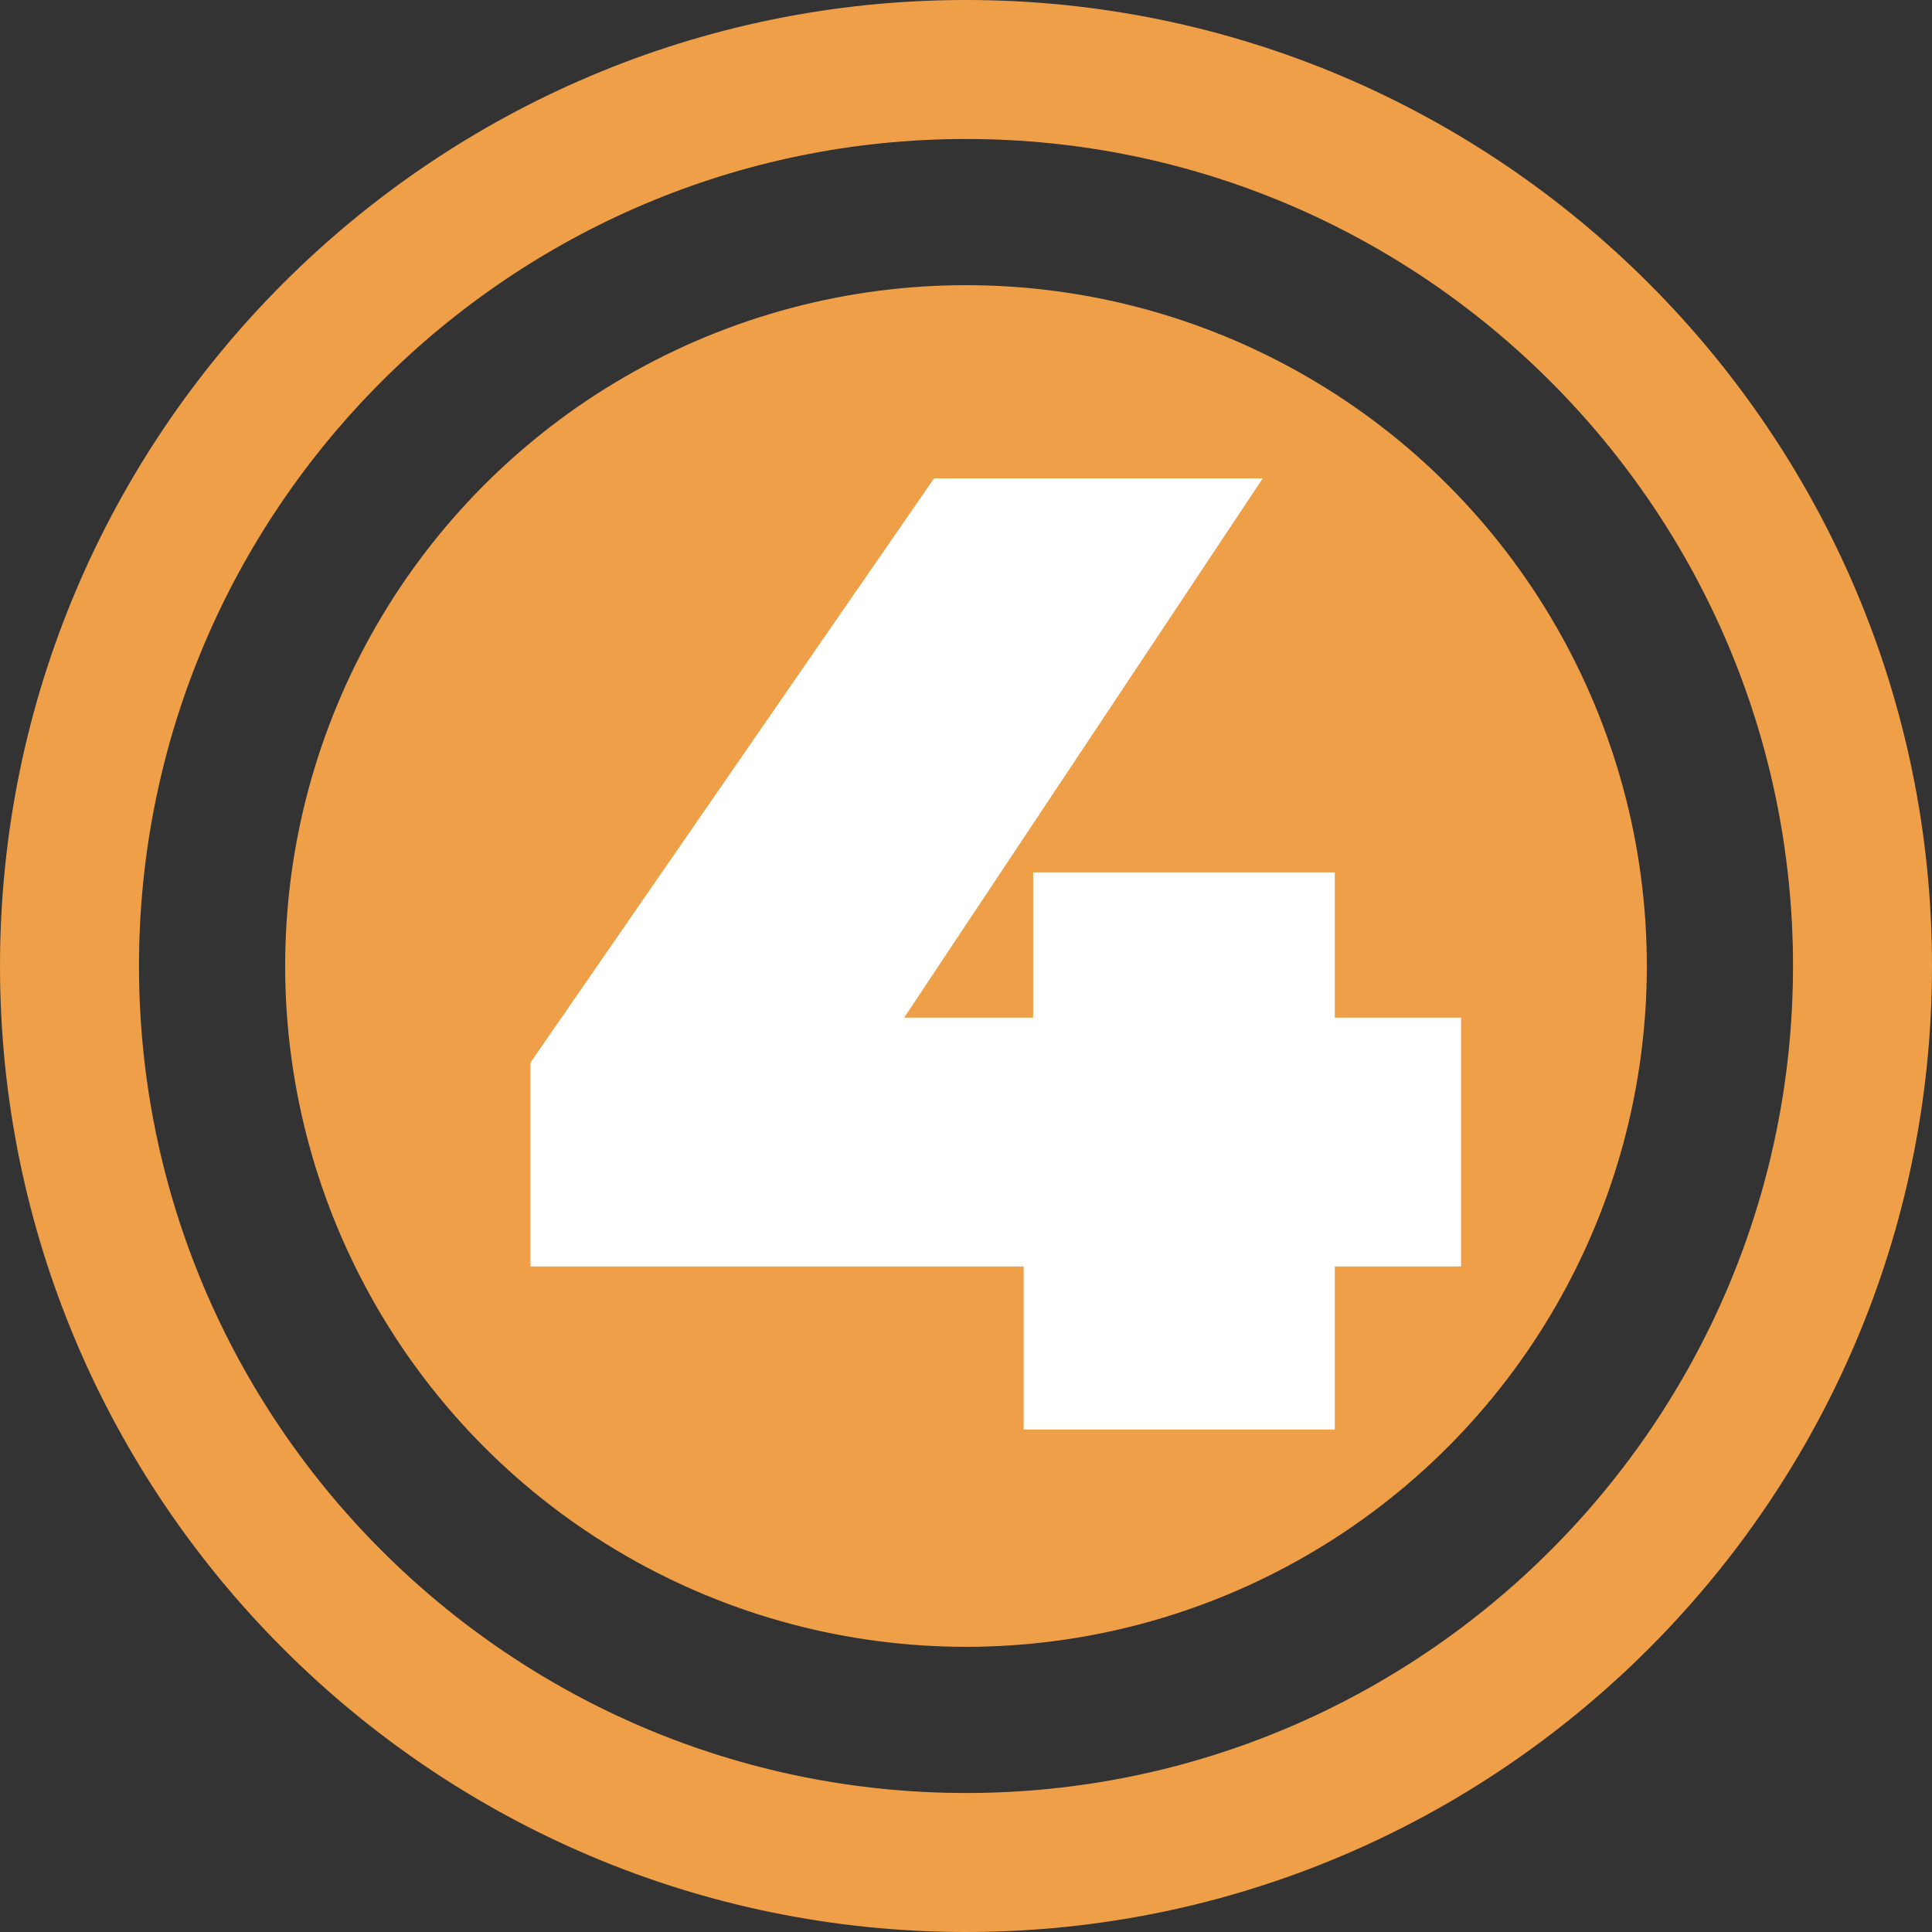 <?xml version="1.0" encoding="UTF-8"?>
<svg id="Capa_2" xmlns="http://www.w3.org/2000/svg" viewBox="0 0 83.4 83.4">
  <rect x="0" y="0" width="83.4" height="83.4" fill="#333333" stroke="none"/>
  <defs>
    <style>
      .cls-1 {
        fill: #fff;
      }

      .cls-2 {
        fill: #ee9f48;
      }
    </style>
  </defs>
  <g id="Capa_1-2" data-name="Capa_1">
    <g>
      <path class="cls-2" d="M41.7,83.4C18.71,83.4,0,64.7,0,41.7S18.71,0,41.7,0s41.7,18.71,41.7,41.7-18.71,41.7-41.7,41.7ZM41.7,6C22.02,6,6,22.02,6,41.7s16.02,35.7,35.7,35.7,35.7-16.02,35.7-35.7S61.39,6,41.7,6Z"/>
      <circle class="cls-2" cx="41.7" cy="41.7" r="29.39"/>
      <path class="cls-1" d="M63.07,54.67h-5.45v7.04h-13.43v-7.04h-21.29v-8.8l17.42-25.22h14.19l-15.48,23.28h5.57v-6.27h13.02v6.27h5.45v10.73Z"/>
    </g>
  </g>
</svg>